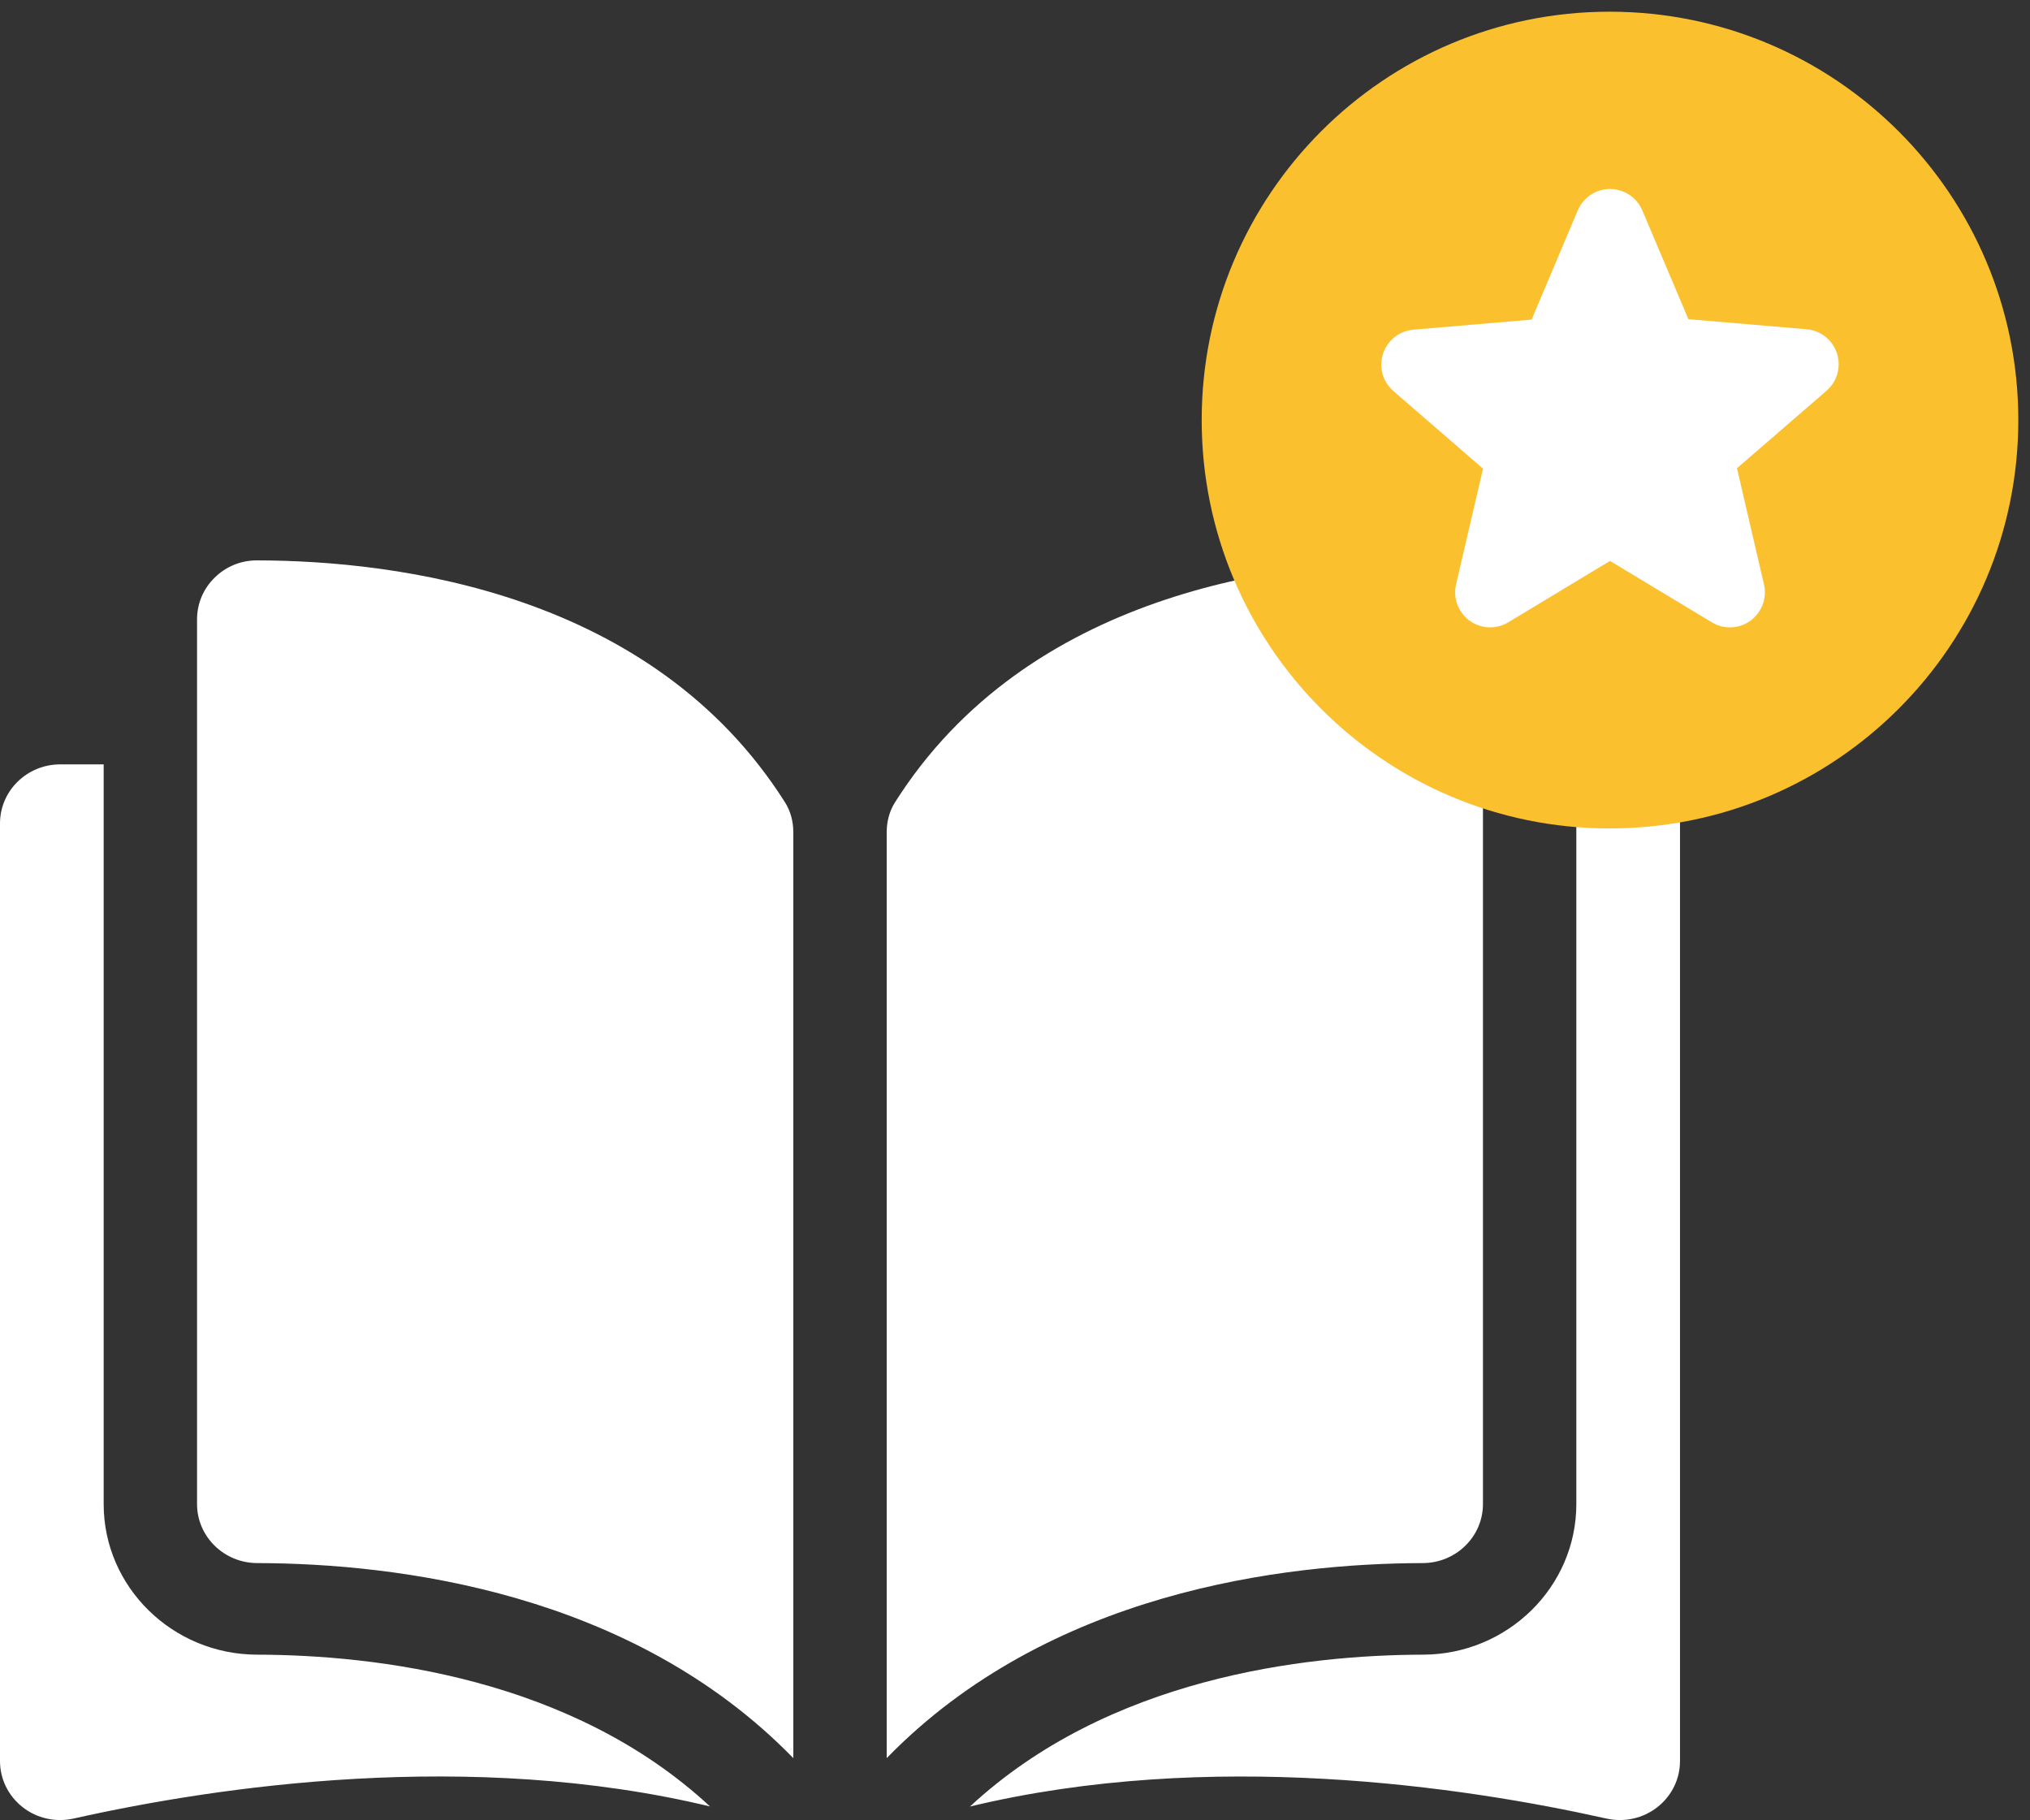 <?xml version="1.0" encoding="UTF-8"?>
<svg width="29px" height="26px" viewBox="0 0 29 26" version="1.1" xmlns="http://www.w3.org/2000/svg" xmlns:xlink="http://www.w3.org/1999/xlink">
    <rect x="0" y="0" width="29" height="26" fill="#333333" stroke="none"/>
    <!-- Generator: Sketch 59.1 (86144) - https://sketch.com -->
    <title>Group</title>
    <desc>Created with Sketch.</desc>
    <g id="Symbols" stroke="none" stroke-width="1" fill="none" fill-rule="evenodd">
        <g id="Icons-/-Short-PDF" transform="translate(-8, -3)">
            <g id="Group" transform="translate(8, 2)">
                <g id="open-book" transform="translate(0, 9)" fill="#FFFFFF">
                    <path d="M23.141,2.918 C23.615,2.918 24,3.296 24,3.761 L24,3.761 L24,17.154 C24,17.411 23.882,17.651 23.677,17.812 C23.471,17.973 23.206,18.032 22.949,17.975 C20.892,17.515 17.282,16.98 13.857,17.803 C15.837,15.964 18.633,15.638 20.329,15.634 C21.536,15.631 22.519,14.667 22.519,13.484 L22.519,13.484 L22.519,2.918 Z M1.481,2.918 L1.481,13.484 C1.481,14.667 2.464,15.631 3.671,15.634 C5.367,15.638 8.163,15.964 10.143,17.802 C6.718,16.98 3.108,17.514 1.051,17.975 C0.794,18.032 0.528,17.973 0.323,17.812 C0.118,17.651 -1.25233157e-13,17.411 -1.25233157e-13,17.153 L-1.25233157e-13,17.153 L-1.25233157e-13,3.761 C-1.25233157e-13,3.296 0.385,2.918 0.859,2.918 L0.859,2.918 L1.481,2.918 Z M3.671,0.004 C5.675,0.008 9.319,0.464 11.215,3.461 C11.292,3.583 11.333,3.73 11.333,3.887 L11.333,3.887 L11.333,17.112 C9.023,14.74 5.674,14.331 3.675,14.326 C3.2,14.325 2.815,13.947 2.815,13.484 L2.815,13.484 L2.815,0.847 C2.815,0.62 2.905,0.408 3.068,0.249 C3.229,0.091 3.442,0.004 3.669,0.004 L3.669,0.004 Z M20.331,0.004 C20.558,0.004 20.771,0.091 20.932,0.248 C21.095,0.408 21.185,0.62 21.185,0.847 L21.185,0.847 L21.185,13.484 C21.185,13.947 20.8,14.325 20.325,14.326 C18.326,14.331 14.977,14.739 12.667,17.112 L12.667,17.112 L12.667,3.887 C12.667,3.73 12.708,3.583 12.785,3.461 C14.681,0.464 18.325,0.008 20.329,0.004 L20.329,0.004 Z" id="Combined-Shape"></path>
                </g>
                <g id="Circle-Icons-/-Star" transform="translate(16, 0)">
                    <g id="stars-24px">
                        <polygon id="Path" points="0 0 14 0 14 14 0 14"></polygon>
                        <path d="M6.994,1.167 C3.774,1.167 1.167,3.78 1.167,7 C1.167,10.22 3.774,12.833 6.994,12.833 C10.22,12.833 12.833,10.22 12.833,7 C12.833,3.78 10.22,1.167 6.994,1.167 Z" id="Path" fill="#FBC02D"></path>
                        <path d="M8.455,9.889 L7,9.012 L7,9.012 L5.546,9.889 C5.309,10.032 5.002,9.955 4.86,9.719 C4.792,9.607 4.771,9.474 4.801,9.347 L5.186,7.694 L5.186,7.694 L3.905,6.585 C3.697,6.405 3.674,6.089 3.855,5.88 C3.94,5.782 4.06,5.72 4.19,5.709 L5.88,5.565 L5.88,5.565 L6.54,4.004 C6.648,3.75 6.941,3.631 7.195,3.739 C7.315,3.789 7.41,3.884 7.461,4.004 L8.12,5.559 L8.12,5.559 L9.81,5.703 C10.085,5.727 10.289,5.969 10.265,6.244 C10.254,6.374 10.193,6.494 10.095,6.58 L8.814,7.688 L8.814,7.688 L9.2,9.348 C9.262,9.617 9.095,9.886 8.826,9.948 C8.699,9.978 8.566,9.957 8.455,9.889 Z" id="Path" fill="#FFFFFF"></path>
                    </g>
                </g>
            </g>
        </g>
    </g>
</svg>